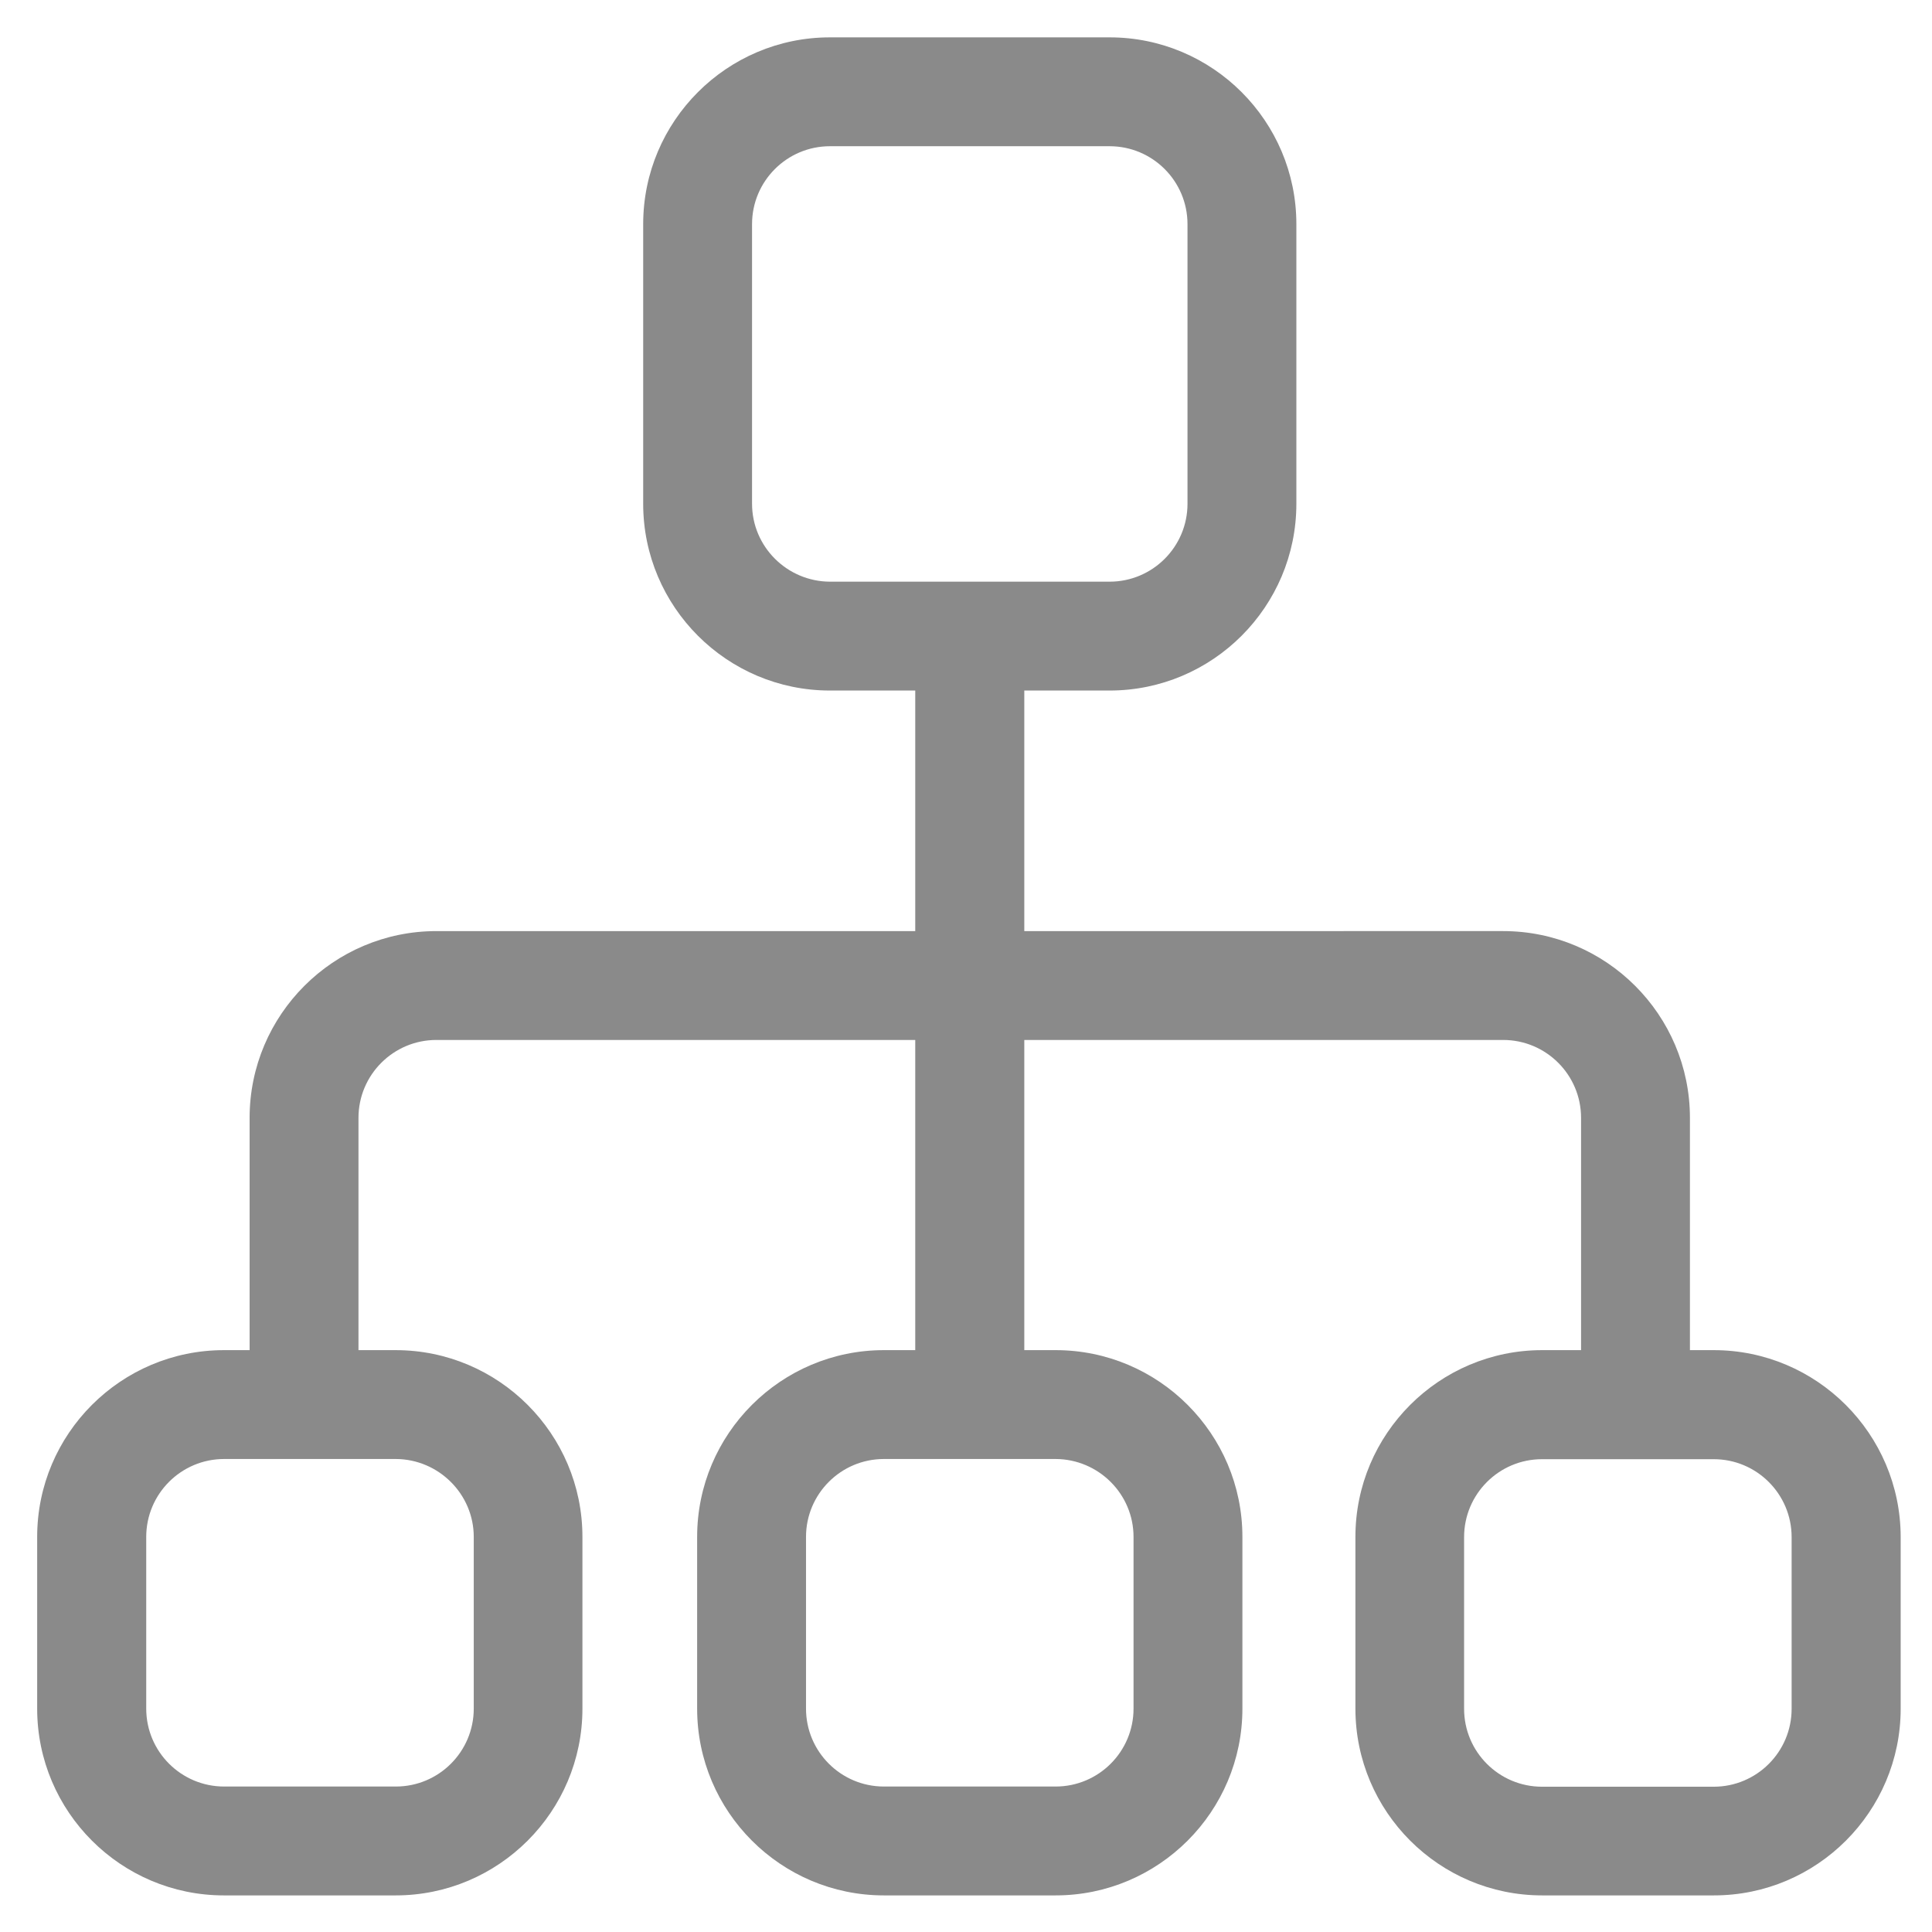 <?xml version="1.0" standalone="no"?><!DOCTYPE svg PUBLIC "-//W3C//DTD SVG 1.1//EN" "http://www.w3.org/Graphics/SVG/1.1/DTD/svg11.dtd"><svg class="icon" width="200px" height="200.00px" viewBox="0 0 1024 1024" version="1.1" xmlns="http://www.w3.org/2000/svg"><path fill="#8a8a8a" d="M908.3 715.6h-12.6V592.5c0-54.6-44.4-99-99-99H542.9V366h45.2c54.6 0 99-44.4 99-99V118.8c0-54.6-44.4-99-99-99H439.9c-54.6 0-99 44.4-99 99V267c0 54.6 44.4 99 99 99h45.2v127.5H231.3c-54.6 0-99 44.4-99 99v123.1h-13.6c-54.6 0-99 44.4-99 99v91c0 54.6 44.4 99 99 99h91c54.6 0 99-44.4 99-99v-91c0-54.6-44.4-99-99-99H190V592.5c0-22.8 18.5-41.3 41.3-41.3h253.8v164.4h-16.6c-54.6 0-99 44.4-99 99v91c0 54.6 44.4 99 99 99h91c54.6 0 99-44.4 99-99v-91c0-54.6-44.4-99-99-99h-16.6V551.2h253.8c22.8 0 41.3 18.5 41.3 41.3v123.1h-20.6c-54.6 0-99 44.4-99 99v91c0 54.6 44.4 99 99 99h91c54.6 0 99-44.4 99-99v-91c-0.1-54.6-44.5-99-99.1-99zM398.6 267V118.8c0-22.8 18.5-41.3 41.3-41.3h148.2c22.8 0 41.3 18.5 41.3 41.3V267c0 22.8-18.5 41.3-41.3 41.3H439.9c-22.8-0.1-41.3-18.6-41.3-41.3zM251.1 814.6v91c0 22.8-18.5 41.3-41.3 41.3h-91c-22.8 0-41.3-18.5-41.3-41.3v-91c0-22.8 18.5-41.3 41.3-41.3h91c22.7 0.1 41.3 18.6 41.3 41.3z m349.7 0v91c0 22.8-18.5 41.3-41.3 41.3h-91c-22.8 0-41.3-18.5-41.3-41.3v-91c0-22.8 18.5-41.3 41.3-41.3h91c22.8 0.1 41.3 18.6 41.3 41.3z m348.8 91.1c0 22.8-18.5 41.3-41.3 41.3h-91c-22.8 0-41.3-18.5-41.3-41.3v-91c0-22.8 18.5-41.3 41.3-41.3h91c22.8 0 41.3 18.5 41.3 41.3v91z"  /></svg>